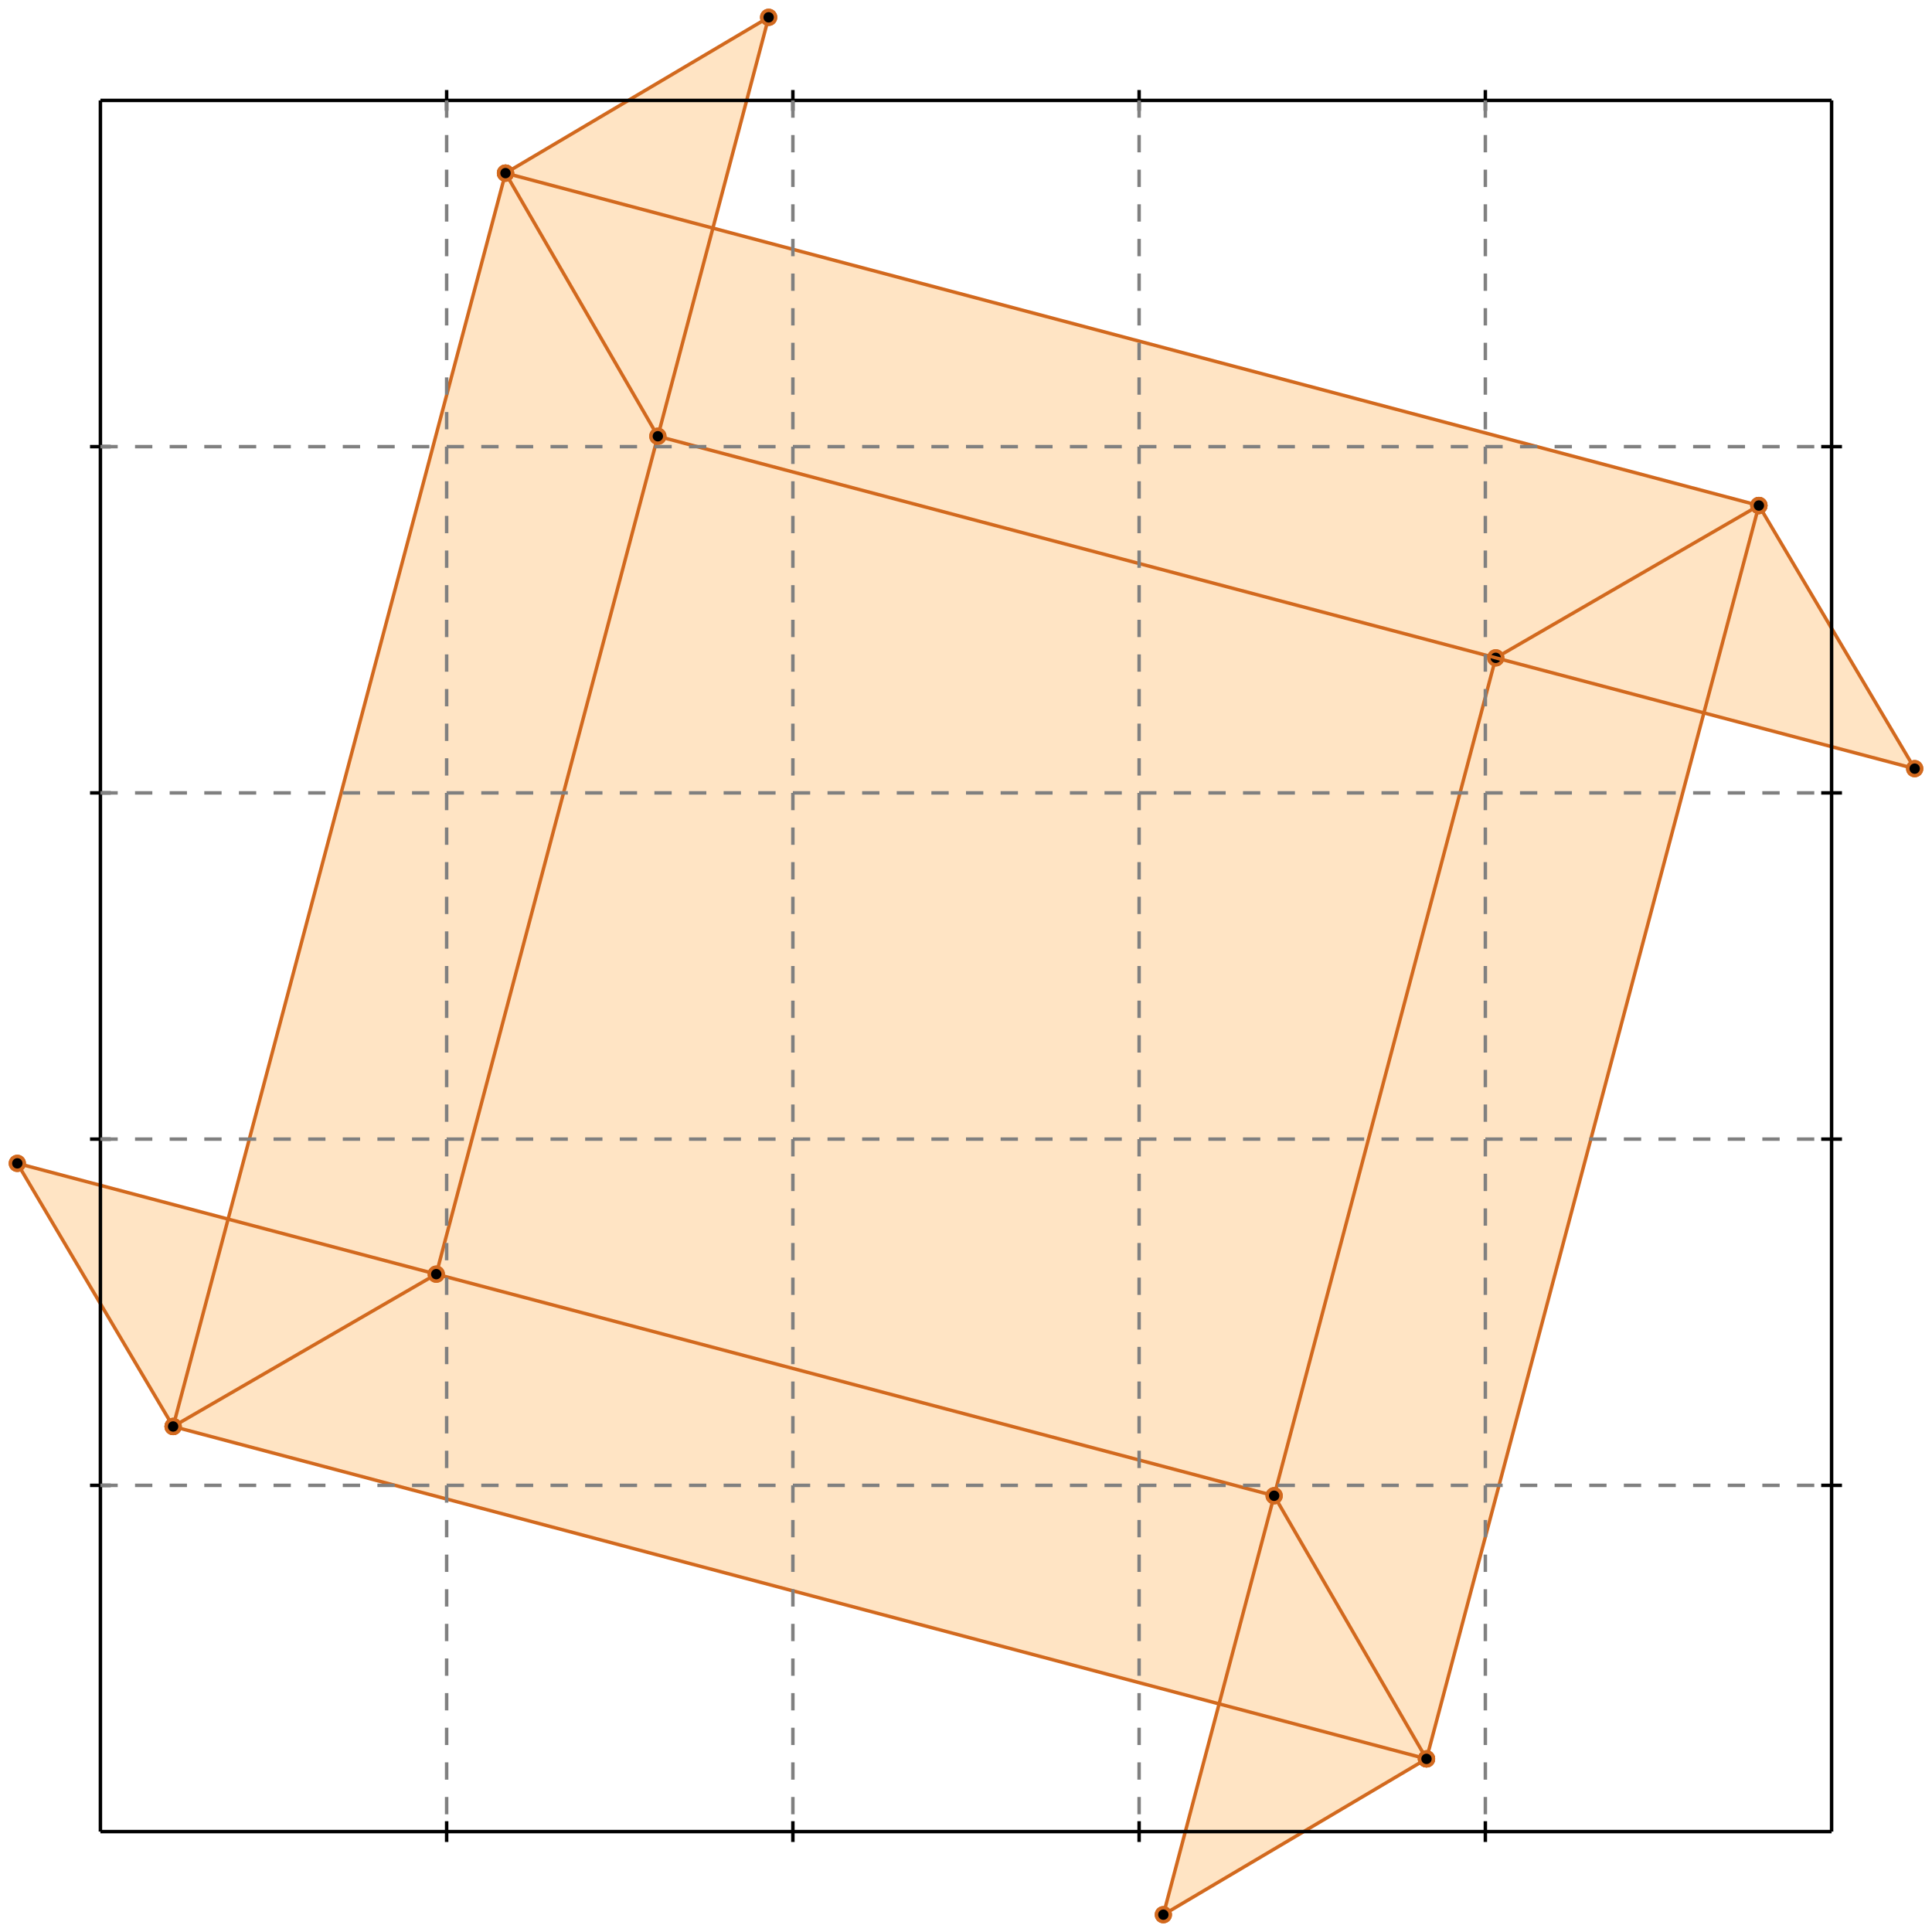 <?xml version="1.0" standalone="no"?>
<!DOCTYPE svg PUBLIC "-//W3C//DTD SVG 1.1//EN" 
  "http://www.w3.org/Graphics/SVG/1.1/DTD/svg11.dtd">
<svg width="558" height="558" version="1.1" id="toplevel"
    xmlns="http://www.w3.org/2000/svg"
    xmlns:xlink="http://www.w3.org/1999/xlink">
  <polygon points="336,553 412,508 492,206 553,222 508,146 206,66 222,5 146,50 66,352 5,336 50,412 352,492"
           fill="bisque"/>
  <g stroke="chocolate" stroke-width="1">
    <line x1="50" y1="412" x2="5" y2="336"/>
    <circle cx="50" cy="412" r="2"/>
    <circle cx="5" cy="336" r="2"/>
  </g>
  <g stroke="chocolate" stroke-width="1">
    <line x1="412" y1="508" x2="368" y2="432"/>
    <circle cx="412" cy="508" r="2"/>
    <circle cx="368" cy="432" r="2"/>
  </g>
  <g stroke="chocolate" stroke-width="1">
    <line x1="190" y1="126" x2="146" y2="50"/>
    <circle cx="190" cy="126" r="2"/>
    <circle cx="146" cy="50" r="2"/>
  </g>
  <g stroke="chocolate" stroke-width="1">
    <line x1="412" y1="508" x2="508" y2="146"/>
    <circle cx="412" cy="508" r="2"/>
    <circle cx="508" cy="146" r="2"/>
  </g>
  <g stroke="chocolate" stroke-width="1">
    <line x1="336" y1="553" x2="432" y2="190"/>
    <circle cx="336" cy="553" r="2"/>
    <circle cx="432" cy="190" r="2"/>
  </g>
  <g stroke="chocolate" stroke-width="1">
    <line x1="412" y1="508" x2="50" y2="412"/>
    <circle cx="412" cy="508" r="2"/>
    <circle cx="50" cy="412" r="2"/>
  </g>
  <g stroke="chocolate" stroke-width="1">
    <line x1="336" y1="553" x2="412" y2="508"/>
    <circle cx="336" cy="553" r="2"/>
    <circle cx="412" cy="508" r="2"/>
  </g>
  <g stroke="chocolate" stroke-width="1">
    <line x1="126" y1="368" x2="222" y2="5"/>
    <circle cx="126" cy="368" r="2"/>
    <circle cx="222" cy="5" r="2"/>
  </g>
  <g stroke="chocolate" stroke-width="1">
    <line x1="50" y1="412" x2="146" y2="50"/>
    <circle cx="50" cy="412" r="2"/>
    <circle cx="146" cy="50" r="2"/>
  </g>
  <g stroke="chocolate" stroke-width="1">
    <line x1="368" y1="432" x2="5" y2="336"/>
    <circle cx="368" cy="432" r="2"/>
    <circle cx="5" cy="336" r="2"/>
  </g>
  <g stroke="chocolate" stroke-width="1">
    <line x1="553" y1="222" x2="508" y2="146"/>
    <circle cx="553" cy="222" r="2"/>
    <circle cx="508" cy="146" r="2"/>
  </g>
  <g stroke="chocolate" stroke-width="1">
    <line x1="50" y1="412" x2="126" y2="368"/>
    <circle cx="50" cy="412" r="2"/>
    <circle cx="126" cy="368" r="2"/>
  </g>
  <g stroke="chocolate" stroke-width="1">
    <line x1="432" y1="190" x2="508" y2="146"/>
    <circle cx="432" cy="190" r="2"/>
    <circle cx="508" cy="146" r="2"/>
  </g>
  <g stroke="chocolate" stroke-width="1">
    <line x1="553" y1="222" x2="190" y2="126"/>
    <circle cx="553" cy="222" r="2"/>
    <circle cx="190" cy="126" r="2"/>
  </g>
  <g stroke="chocolate" stroke-width="1">
    <line x1="508" y1="146" x2="146" y2="50"/>
    <circle cx="508" cy="146" r="2"/>
    <circle cx="146" cy="50" r="2"/>
  </g>
  <g stroke="chocolate" stroke-width="1">
    <line x1="146" y1="50" x2="222" y2="5"/>
    <circle cx="146" cy="50" r="2"/>
    <circle cx="222" cy="5" r="2"/>
  </g>
  <g stroke="black" stroke-width="1">
    <line x1="29" y1="29" x2="529" y2="29"/>
    <line x1="29" y1="29" x2="29" y2="529"/>
    <line x1="529" y1="529" x2="29" y2="529"/>
    <line x1="529" y1="529" x2="529" y2="29"/>
    <line x1="129" y1="26" x2="129" y2="32"/>
    <line x1="26" y1="129" x2="32" y2="129"/>
    <line x1="129" y1="526" x2="129" y2="532"/>
    <line x1="526" y1="129" x2="532" y2="129"/>
    <line x1="229" y1="26" x2="229" y2="32"/>
    <line x1="26" y1="229" x2="32" y2="229"/>
    <line x1="229" y1="526" x2="229" y2="532"/>
    <line x1="526" y1="229" x2="532" y2="229"/>
    <line x1="329" y1="26" x2="329" y2="32"/>
    <line x1="26" y1="329" x2="32" y2="329"/>
    <line x1="329" y1="526" x2="329" y2="532"/>
    <line x1="526" y1="329" x2="532" y2="329"/>
    <line x1="429" y1="26" x2="429" y2="32"/>
    <line x1="26" y1="429" x2="32" y2="429"/>
    <line x1="429" y1="526" x2="429" y2="532"/>
    <line x1="526" y1="429" x2="532" y2="429"/>
  </g>
  <g stroke="gray" stroke-width="1" stroke-dasharray="5,5">
    <line x1="129" y1="29" x2="129" y2="529"/>
    <line x1="29" y1="129" x2="529" y2="129"/>
    <line x1="229" y1="29" x2="229" y2="529"/>
    <line x1="29" y1="229" x2="529" y2="229"/>
    <line x1="329" y1="29" x2="329" y2="529"/>
    <line x1="29" y1="329" x2="529" y2="329"/>
    <line x1="429" y1="29" x2="429" y2="529"/>
    <line x1="29" y1="429" x2="529" y2="429"/>
  </g>
</svg>
